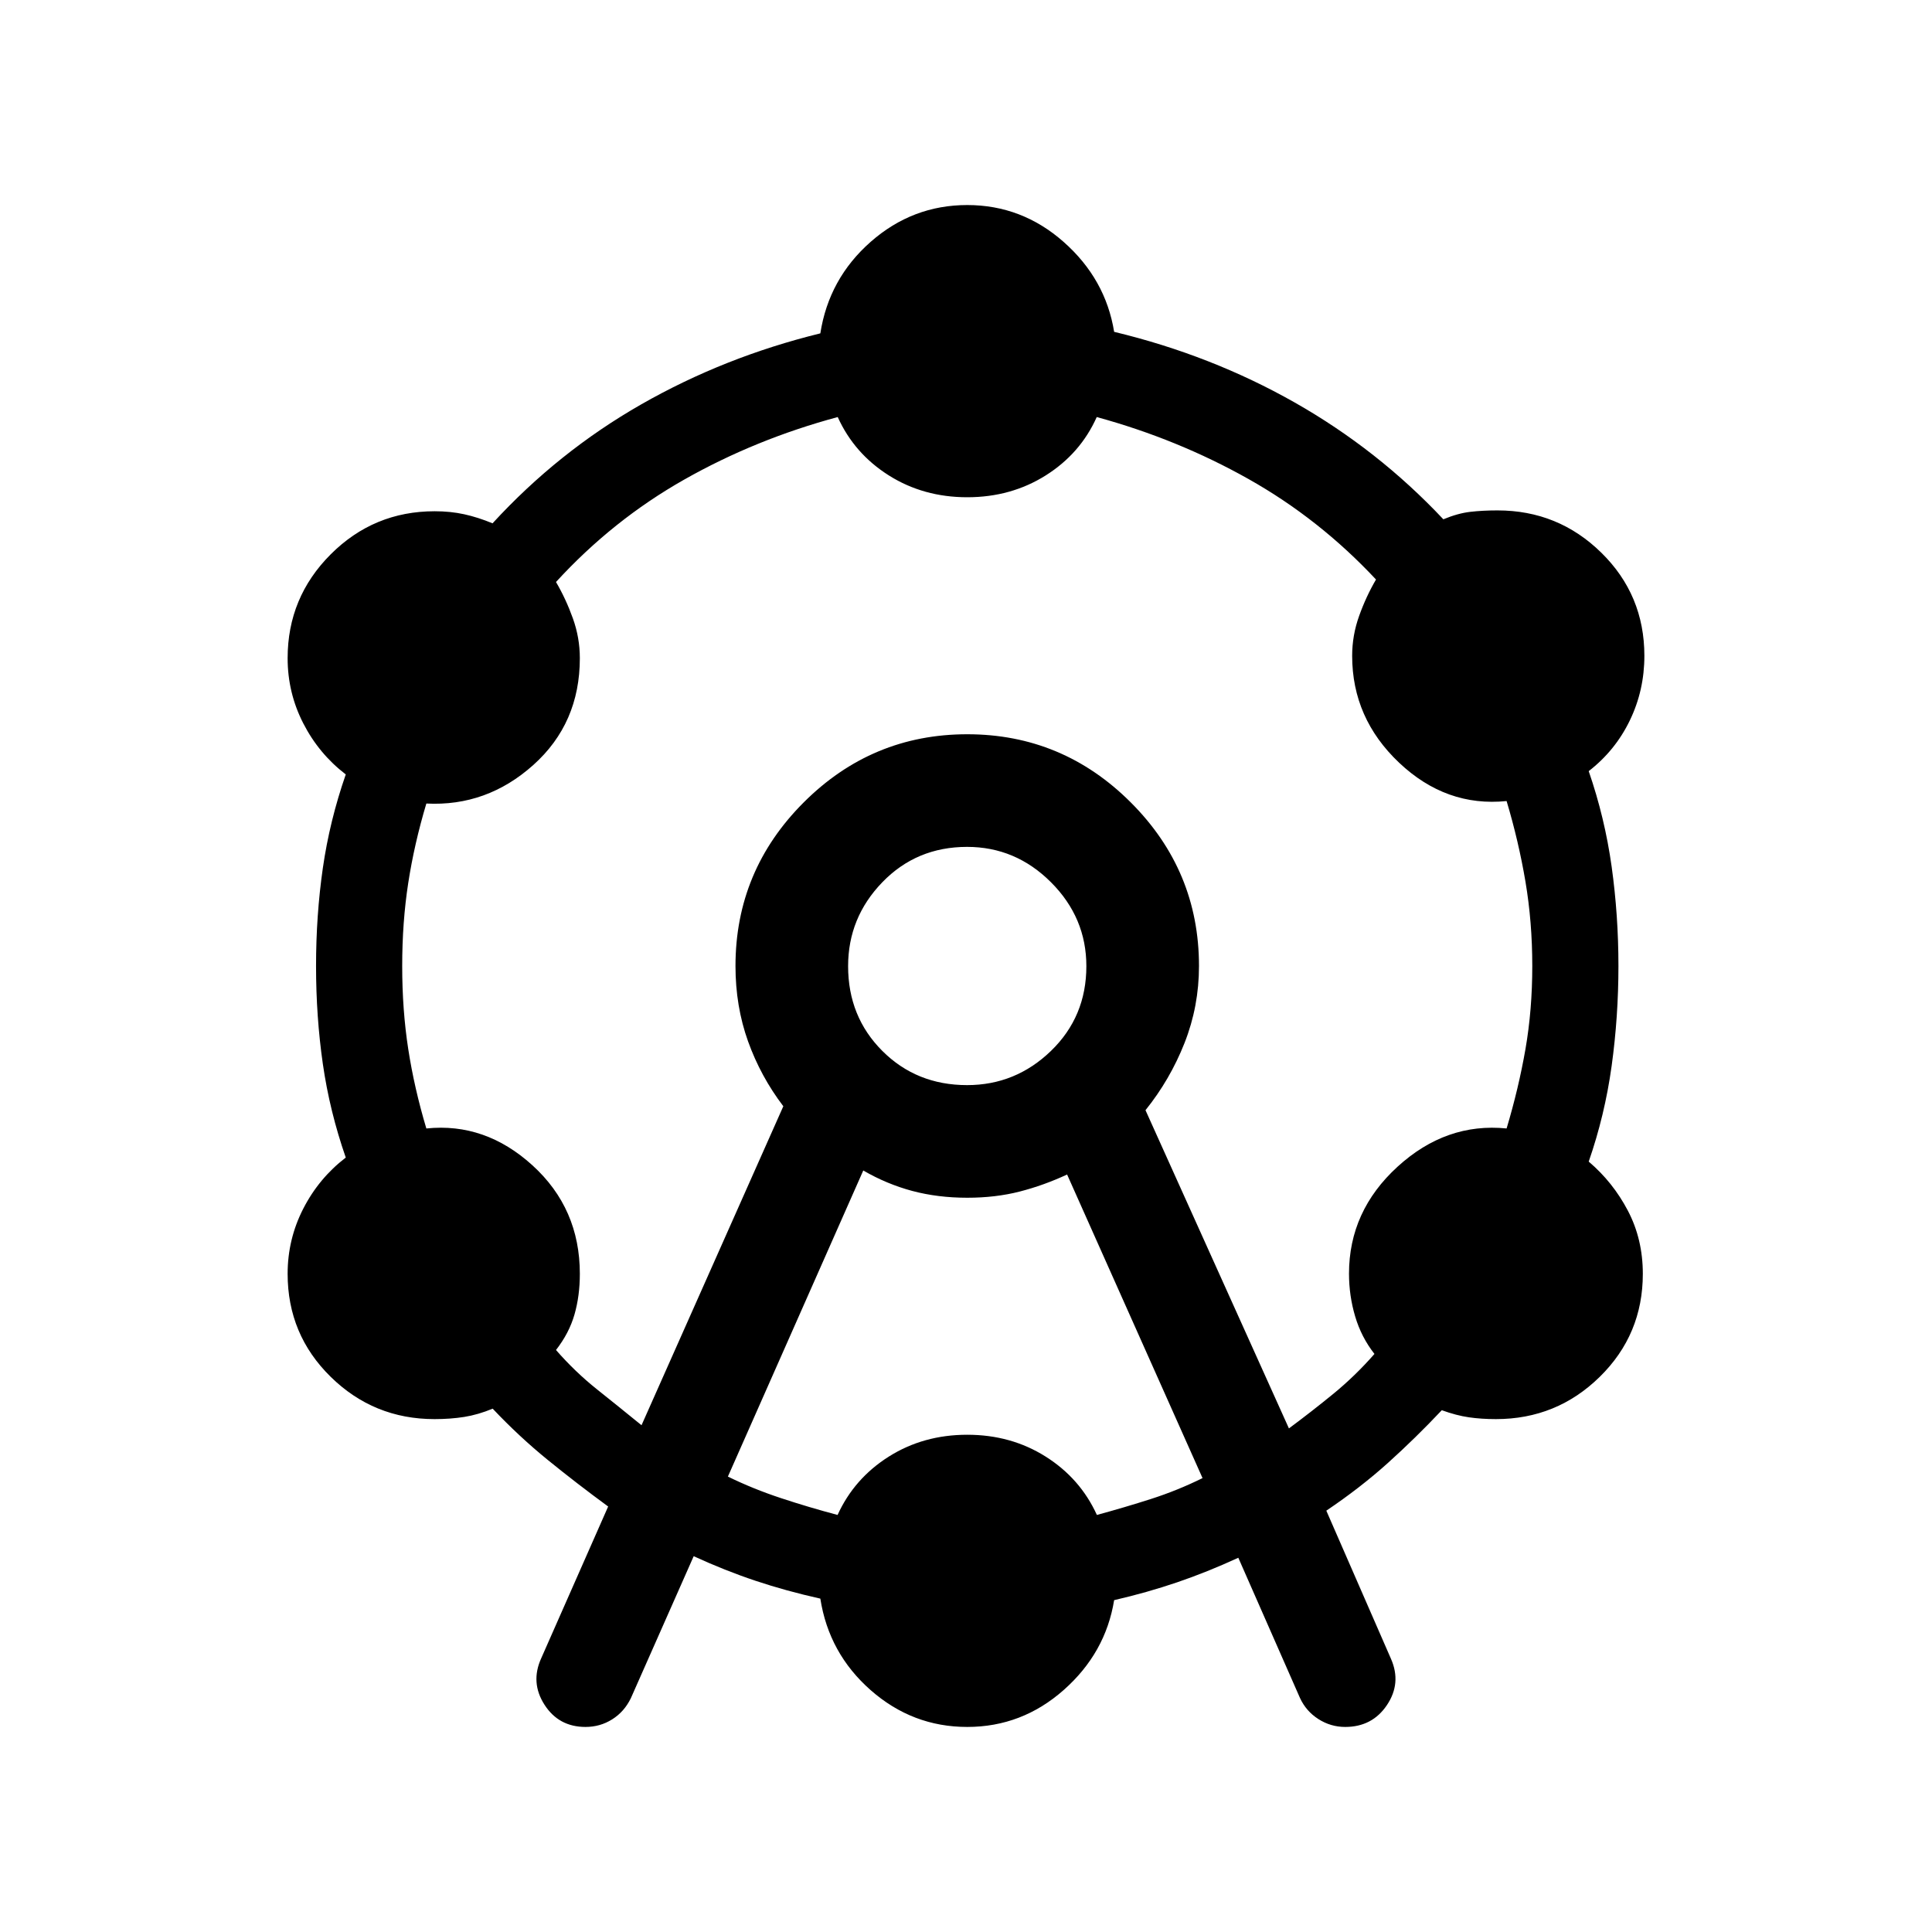 <svg xmlns="http://www.w3.org/2000/svg" height="24" viewBox="0 -960 960 960" width="24"><path d="m268.92-136 33.27-75.42q-15.54-11.39-29.88-23.04-14.35-11.66-27.5-25.58-7.23 3-14.1 4.1-6.87 1.09-14.79 1.09-30.19 0-51.59-21-21.41-21-21.41-51.19 0-17.22 7.77-32.38 7.77-15.16 21.12-25.39-8-23-11.39-46.5-3.38-23.5-3.38-48.69 0-25.19 3.38-48.69 3.39-23.5 11.39-46.5-13.35-10.23-21.12-25.39-7.77-15.16-7.77-32.38 0-30.19 21.41-51.6 21.4-21.4 51.66-21.4 7.86 0 14.68 1.5 6.83 1.5 14.07 4.5 32.57-35.5 73.87-59.1 41.3-23.59 89.01-35.29 4.23-27.19 25.01-45.48 20.79-18.28 47.99-18.28 27.19 0 47.96 18.38t25.03 44.62q48.27 11.61 89.68 35.09 41.4 23.48 73.9 58.06 7.23-3 13.41-3.71t13.48-.71q30.19 0 51.59 21 21.41 21 21.41 51.26 0 17.13-7.22 32.08-7.21 14.96-20.44 25.22 8 23.17 11.39 47.4 3.38 24.23 3.38 49.42t-3.38 49.69q-3.39 24.5-11.39 47.5 12.04 10.23 19.46 24.39 7.43 14.15 7.43 31.38 0 30.19-21.41 51.19-21.4 21-51.59 21-7.23 0-13.45-.9-6.21-.9-13.44-3.52-13.15 13.94-26.81 26.23-13.65 12.29-30.57 23.69l32.15 73.66q5.27 12.04-2.02 22.92-7.29 10.88-20.75 10.88-7.19 0-13.3-3.9-6.12-3.9-9.16-10.48l-30.65-69.69q-15.54 7.15-30.46 12.23-14.93 5.08-31.24 8.84-4.26 26.24-25.03 44.62-20.77 18.38-47.96 18.38-27.2 0-47.99-18.28-20.78-18.29-25.01-45.48-16.93-3.77-32.16-8.85-15.23-5.08-30.77-12.23l-31.23 70.58q-3.3 6.75-9.29 10.5-5.98 3.76-13.24 3.76-13.28 0-20.37-11.03-7.1-11.04-1.64-23.08Zm49.85-115.81 70.46-158.5q-11.27-14.81-17.52-32.23-6.25-17.42-6.25-37.46 0-47.39 33.88-81.27 33.88-33.88 81.28-33.88 47.39 0 81.27 33.88 33.88 33.88 33.88 81.27 0 20.04-7.19 38.27-7.2 18.23-19.39 33.38l71.27 158.12q11.25-8.34 22.12-17.23 10.86-8.9 20.38-19.77-6.54-8.35-9.59-18.65-3.06-10.3-3.06-21.25 0-31.1 24.13-53.14 24.14-22.04 54.18-19 6-20.05 9.38-39.48 3.38-19.43 3.38-41.25T758-521.87q-3.38-20.04-9.38-40.09-30.04 3.04-53.39-19.04t-23.35-53.13q0-10.17 3.47-19.84 3.46-9.67 8.38-18.07-28.19-30.15-63.36-49.94-35.16-19.79-75.41-30.79-8.11 18.15-25.34 29-17.24 10.85-39 10.85-21.77 0-38.97-10.85-17.19-10.85-25.39-29-40.84 11-76.32 31.1-35.48 20.09-63.67 50.86 4.92 8.39 8.38 18.04 3.47 9.65 3.47 19.81 0 32.38-23.12 53.08-23.12 20.69-53.15 19.15-6 20.05-9 39.48-3 19.43-3 41.25t3 41.25q3 19.43 9 39.48 29.27-3.04 52.77 18.36 23.5 21.4 23.5 53.85 0 10.94-2.66 20.21-2.65 9.27-9.19 17.66 9.54 10.92 20.4 19.57 10.86 8.66 22.1 17.81Zm42.92 25.52q12.54 6.14 26.4 10.71 13.86 4.58 28.1 8.35 8.27-18.15 25.46-29 17.2-10.85 38.97-10.85 21.76 0 38.96 10.85 17.19 10.85 25.46 29 13.87-3.77 26.94-7.96 13.07-4.19 25.56-10.35l-67.3-150.85q-11.59 5.39-23.56 8.47-11.98 3.07-26.04 3.07-14.67 0-27.34-3.38-12.67-3.39-24.34-10.16l-67.27 152.1Zm118.85-194.52q24.11 0 41.69-17t17.58-42.11q0-24.11-17.58-41.69t-41.69-17.58q-25.12 0-42.12 17.58-17 17.58-17 41.69 0 25.11 17 42.11t42.12 17Zm.08-59.19Z"/></svg>
